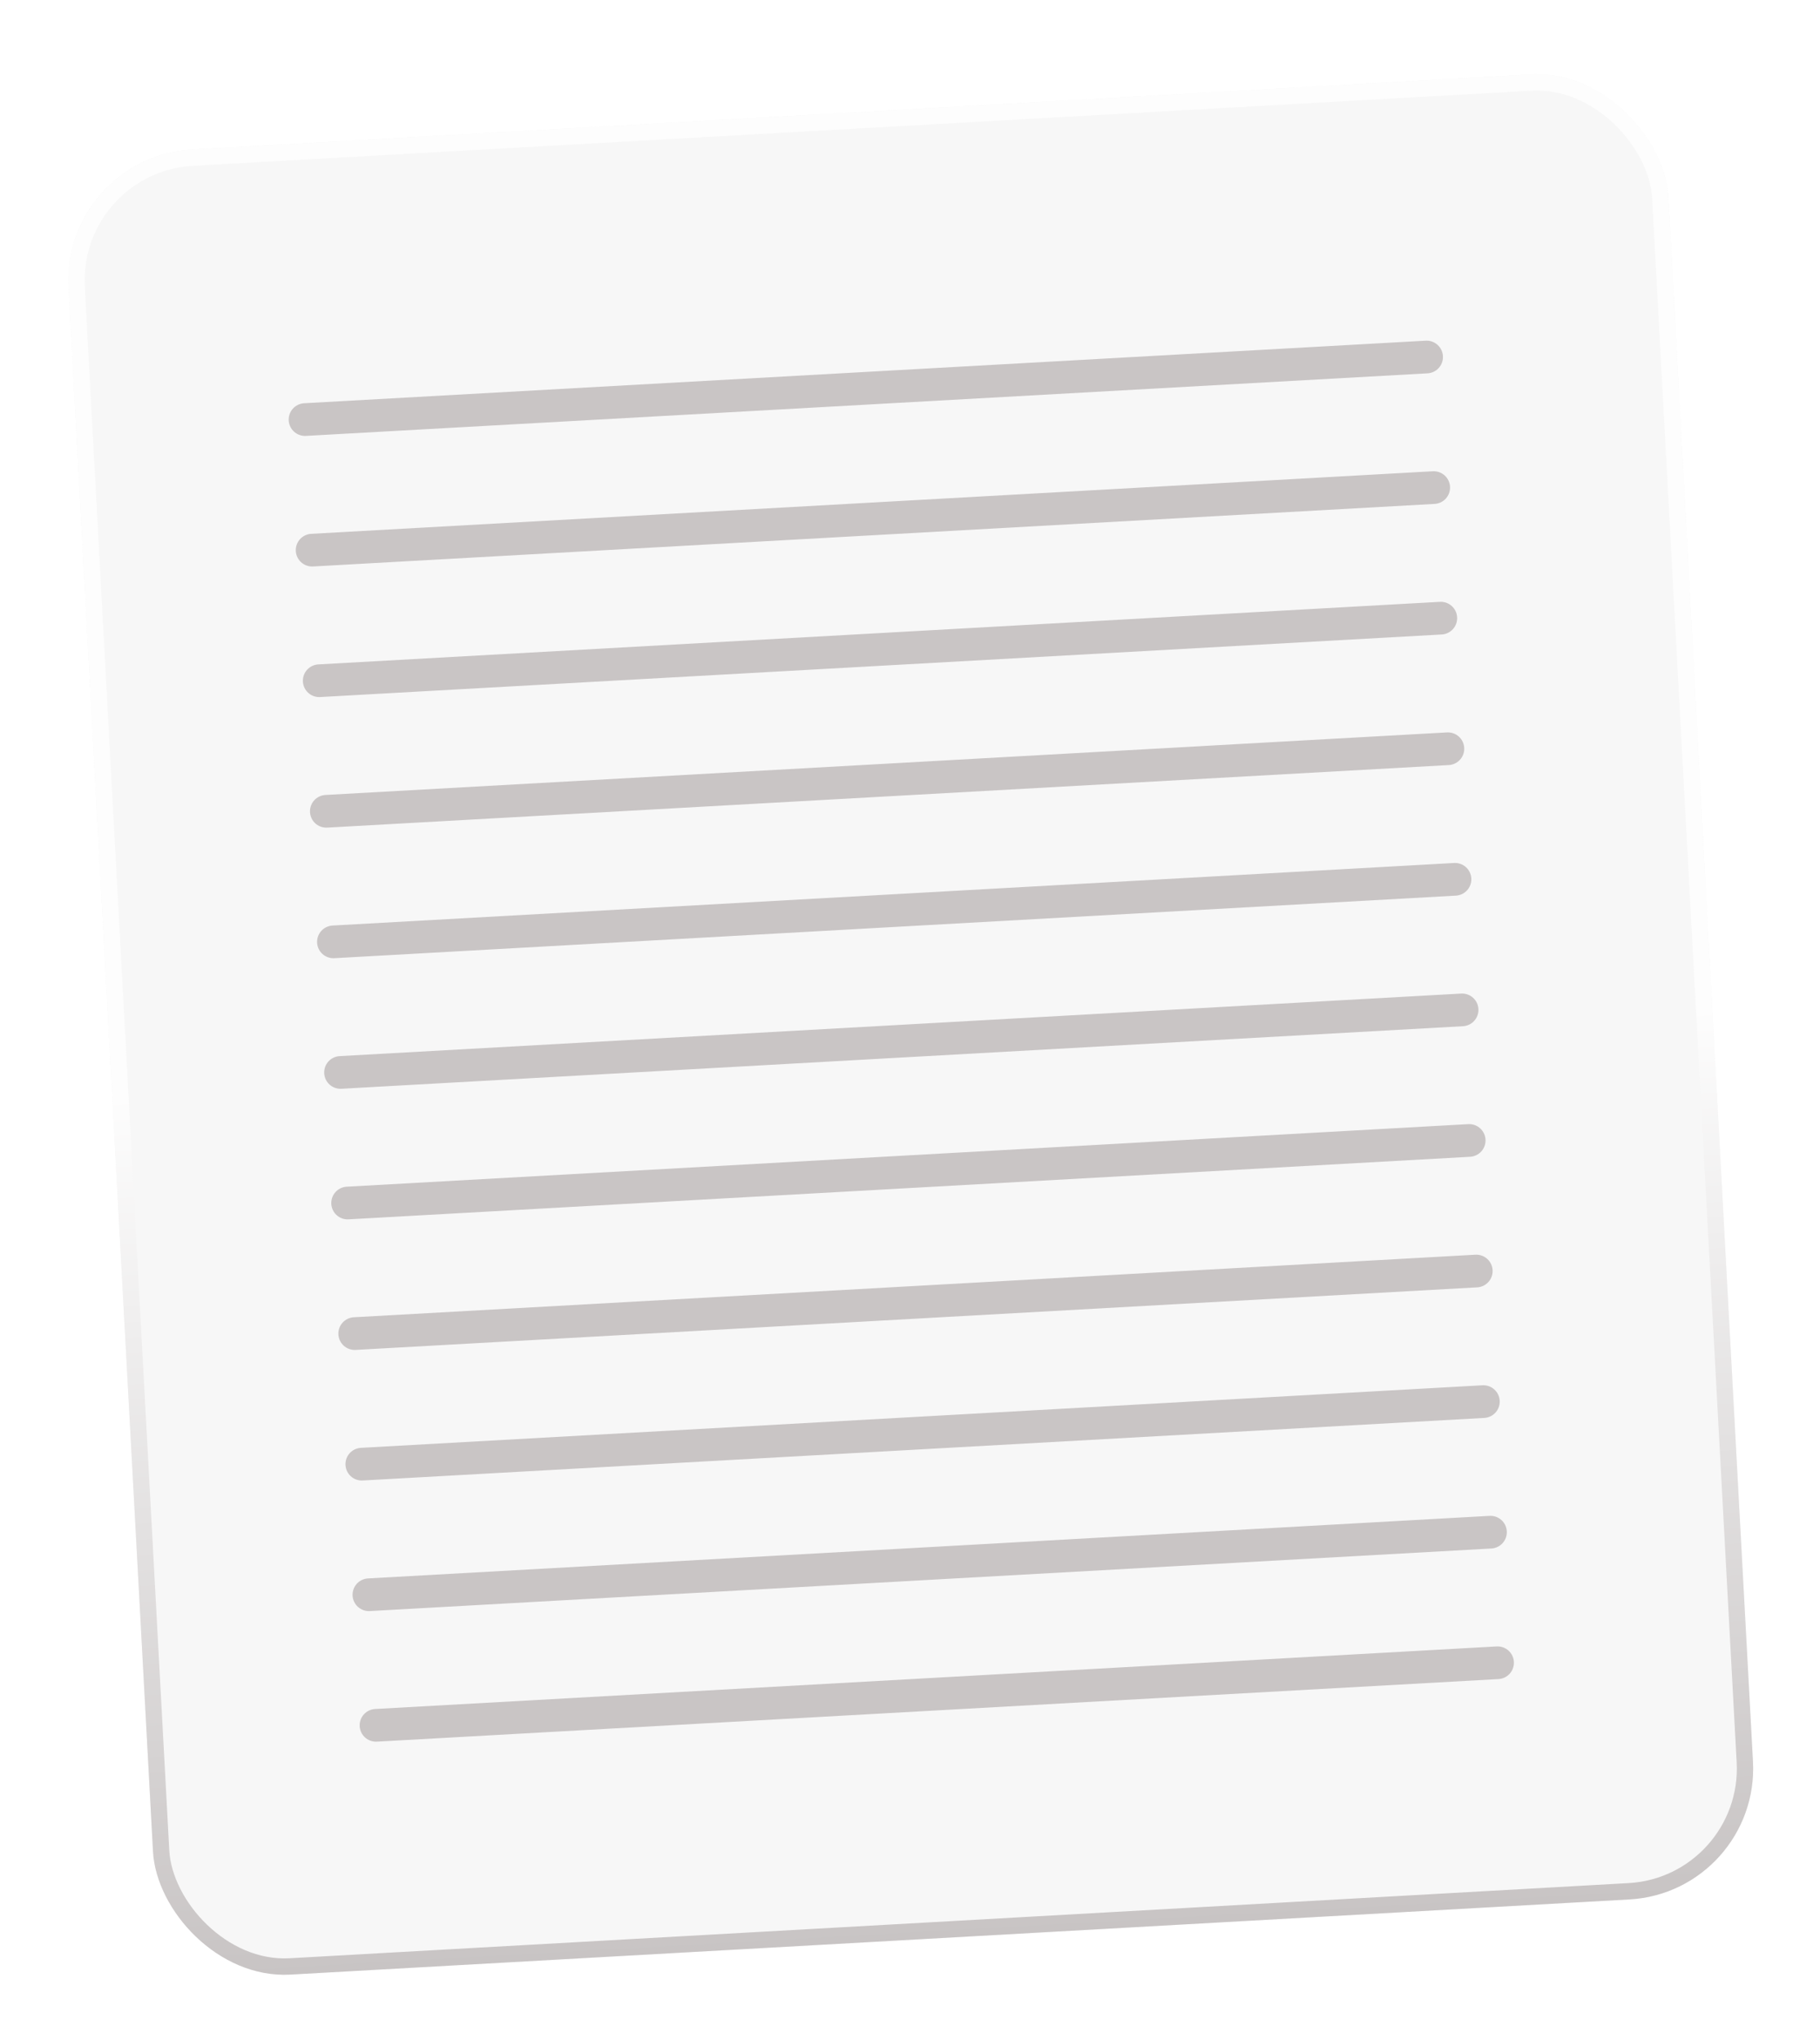 <svg width="158" height="177" viewBox="0 0 158 177" fill="none" xmlns="http://www.w3.org/2000/svg">
<g filter="url(#filter0_d_16_795)">
<rect width="139.179" height="158.532" rx="11.348" transform="matrix(0.998 -0.056 0.054 0.999 5.332 15.028)" fill="#F7F7F7"/>
<rect x="0.747" y="0.669" width="137.76" height="157.113" rx="10.638" transform="matrix(0.998 -0.056 0.054 0.999 5.297 15.07)" stroke="url(#paint0_linear_16_795)" stroke-width="1.418"/>
</g>
<path d="M26.48 36.409L123.849 30.98" stroke="#C9C5C5" stroke-width="2.837" stroke-linecap="round"/>
<path d="M27.096 47.74L124.465 42.311" stroke="#C9C5C5" stroke-width="2.837" stroke-linecap="round"/>
<path d="M27.712 59.071L125.081 53.641" stroke="#C9C5C5" stroke-width="2.837" stroke-linecap="round"/>
<path d="M28.328 70.401L125.697 64.972" stroke="#C9C5C5" stroke-width="2.837" stroke-linecap="round"/>
<path d="M28.945 81.732L126.313 76.303" stroke="#C9C5C5" stroke-width="2.837" stroke-linecap="round"/>
<path d="M29.561 93.063L126.929 87.634" stroke="#C9C5C5" stroke-width="2.837" stroke-linecap="round"/>
<path d="M30.177 104.394L127.545 98.964" stroke="#C9C5C5" stroke-width="2.837" stroke-linecap="round"/>
<path d="M30.793 115.724L128.161 110.295" stroke="#C9C5C5" stroke-width="2.837" stroke-linecap="round"/>
<path d="M31.409 127.055L128.777 121.626" stroke="#C9C5C5" stroke-width="2.837" stroke-linecap="round"/>
<path d="M32.025 138.386L129.393 132.957" stroke="#C9C5C5" stroke-width="2.837" stroke-linecap="round"/>
<path d="M32.641 149.717L130.009 144.287" stroke="#C9C5C5" stroke-width="2.837" stroke-linecap="round"/>
<defs>
<filter id="filter0_d_16_795" x="0.257" y="0.801" width="157.718" height="176.166" filterUnits="userSpaceOnUse" color-interpolation-filters="sRGB">
<feFlood flood-opacity="0" result="BackgroundImageFix"/>
<feColorMatrix in="SourceAlpha" type="matrix" values="0 0 0 0 0 0 0 0 0 0 0 0 0 0 0 0 0 0 127 0" result="hardAlpha"/>
<feOffset dy="-1.418"/>
<feGaussianBlur stdDeviation="2.837"/>
<feComposite in2="hardAlpha" operator="out"/>
<feColorMatrix type="matrix" values="0 0 0 0 0 0 0 0 0 0 0 0 0 0 0 0 0 0 0.25 0"/>
<feBlend mode="normal" in2="BackgroundImageFix" result="effect1_dropShadow_16_795"/>
<feBlend mode="normal" in="SourceGraphic" in2="effect1_dropShadow_16_795" result="shape"/>
</filter>
<linearGradient id="paint0_linear_16_795" x1="69.589" y1="0" x2="69.589" y2="158.532" gradientUnits="userSpaceOnUse">
<stop offset="0.515" stop-color="#FDFDFD"/>
<stop offset="1" stop-color="#C8C4C4"/>
</linearGradient>
</defs>
</svg>
